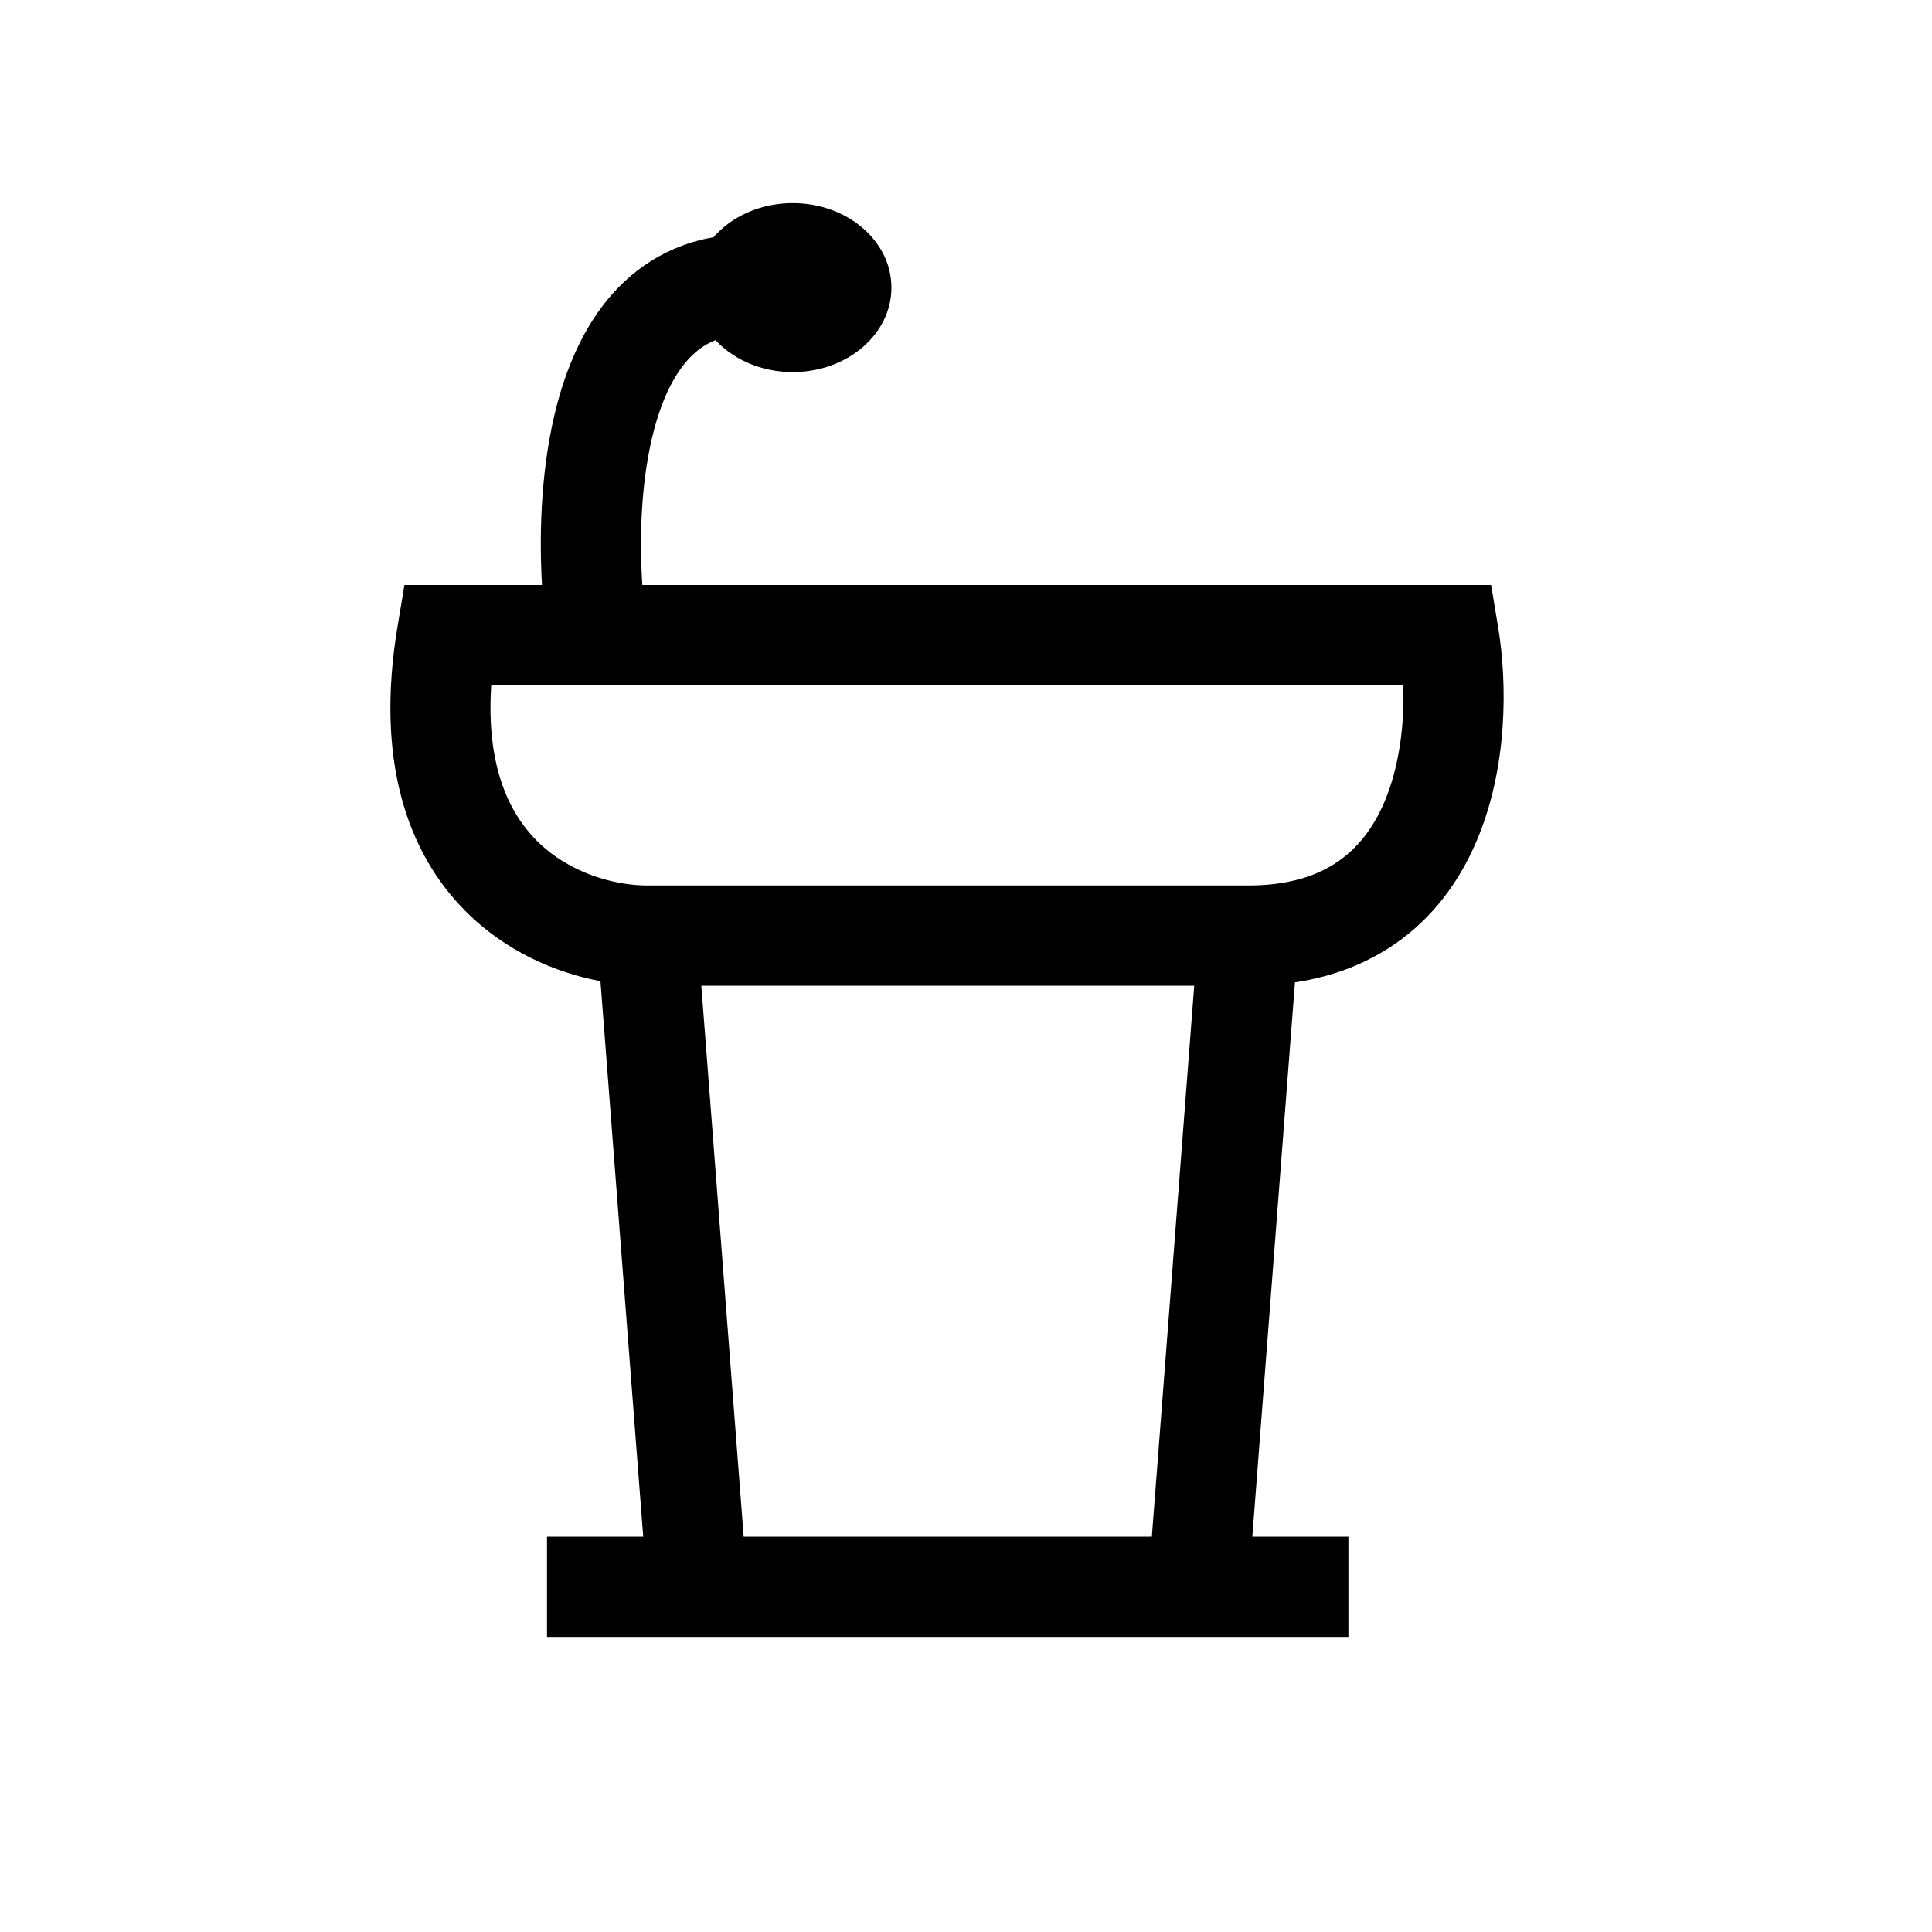 <svg width="15" height="15" viewBox="0 0 15 15" fill="none" xmlns="http://www.w3.org/2000/svg">
<path fill-rule="evenodd" clip-rule="evenodd" d="M4.208 4.542H3.14L3.086 4.867C2.915 5.893 3.157 6.613 3.611 7.071C3.928 7.391 4.319 7.553 4.662 7.618L4.994 11.931H4.247V12.709H10.469V11.931H9.723L10.054 7.627C10.353 7.582 10.611 7.48 10.83 7.329C11.131 7.122 11.33 6.839 11.458 6.544C11.709 5.966 11.703 5.301 11.631 4.867L11.577 4.542H4.987C4.962 4.161 4.978 3.709 5.08 3.33C5.146 3.083 5.241 2.896 5.357 2.776C5.462 2.667 5.598 2.598 5.803 2.598V1.82C5.385 1.82 5.048 1.977 4.797 2.236C4.557 2.485 4.414 2.809 4.328 3.129C4.204 3.592 4.183 4.109 4.208 4.542ZM9.272 7.653H5.445L5.774 11.931H8.943L9.272 7.653ZM5.025 6.875H9.692C10.013 6.875 10.233 6.796 10.388 6.689C10.545 6.581 10.662 6.426 10.745 6.235C10.867 5.952 10.905 5.615 10.895 5.32H3.814C3.772 5.954 3.958 6.316 4.164 6.524C4.42 6.783 4.777 6.875 5.025 6.875C5.025 6.875 5.025 6.875 5.025 6.875Z" fill="black"/>
<ellipse cx="6.155" cy="2.233" rx="0.766" ry="0.656" fill="black"/>
</svg>
